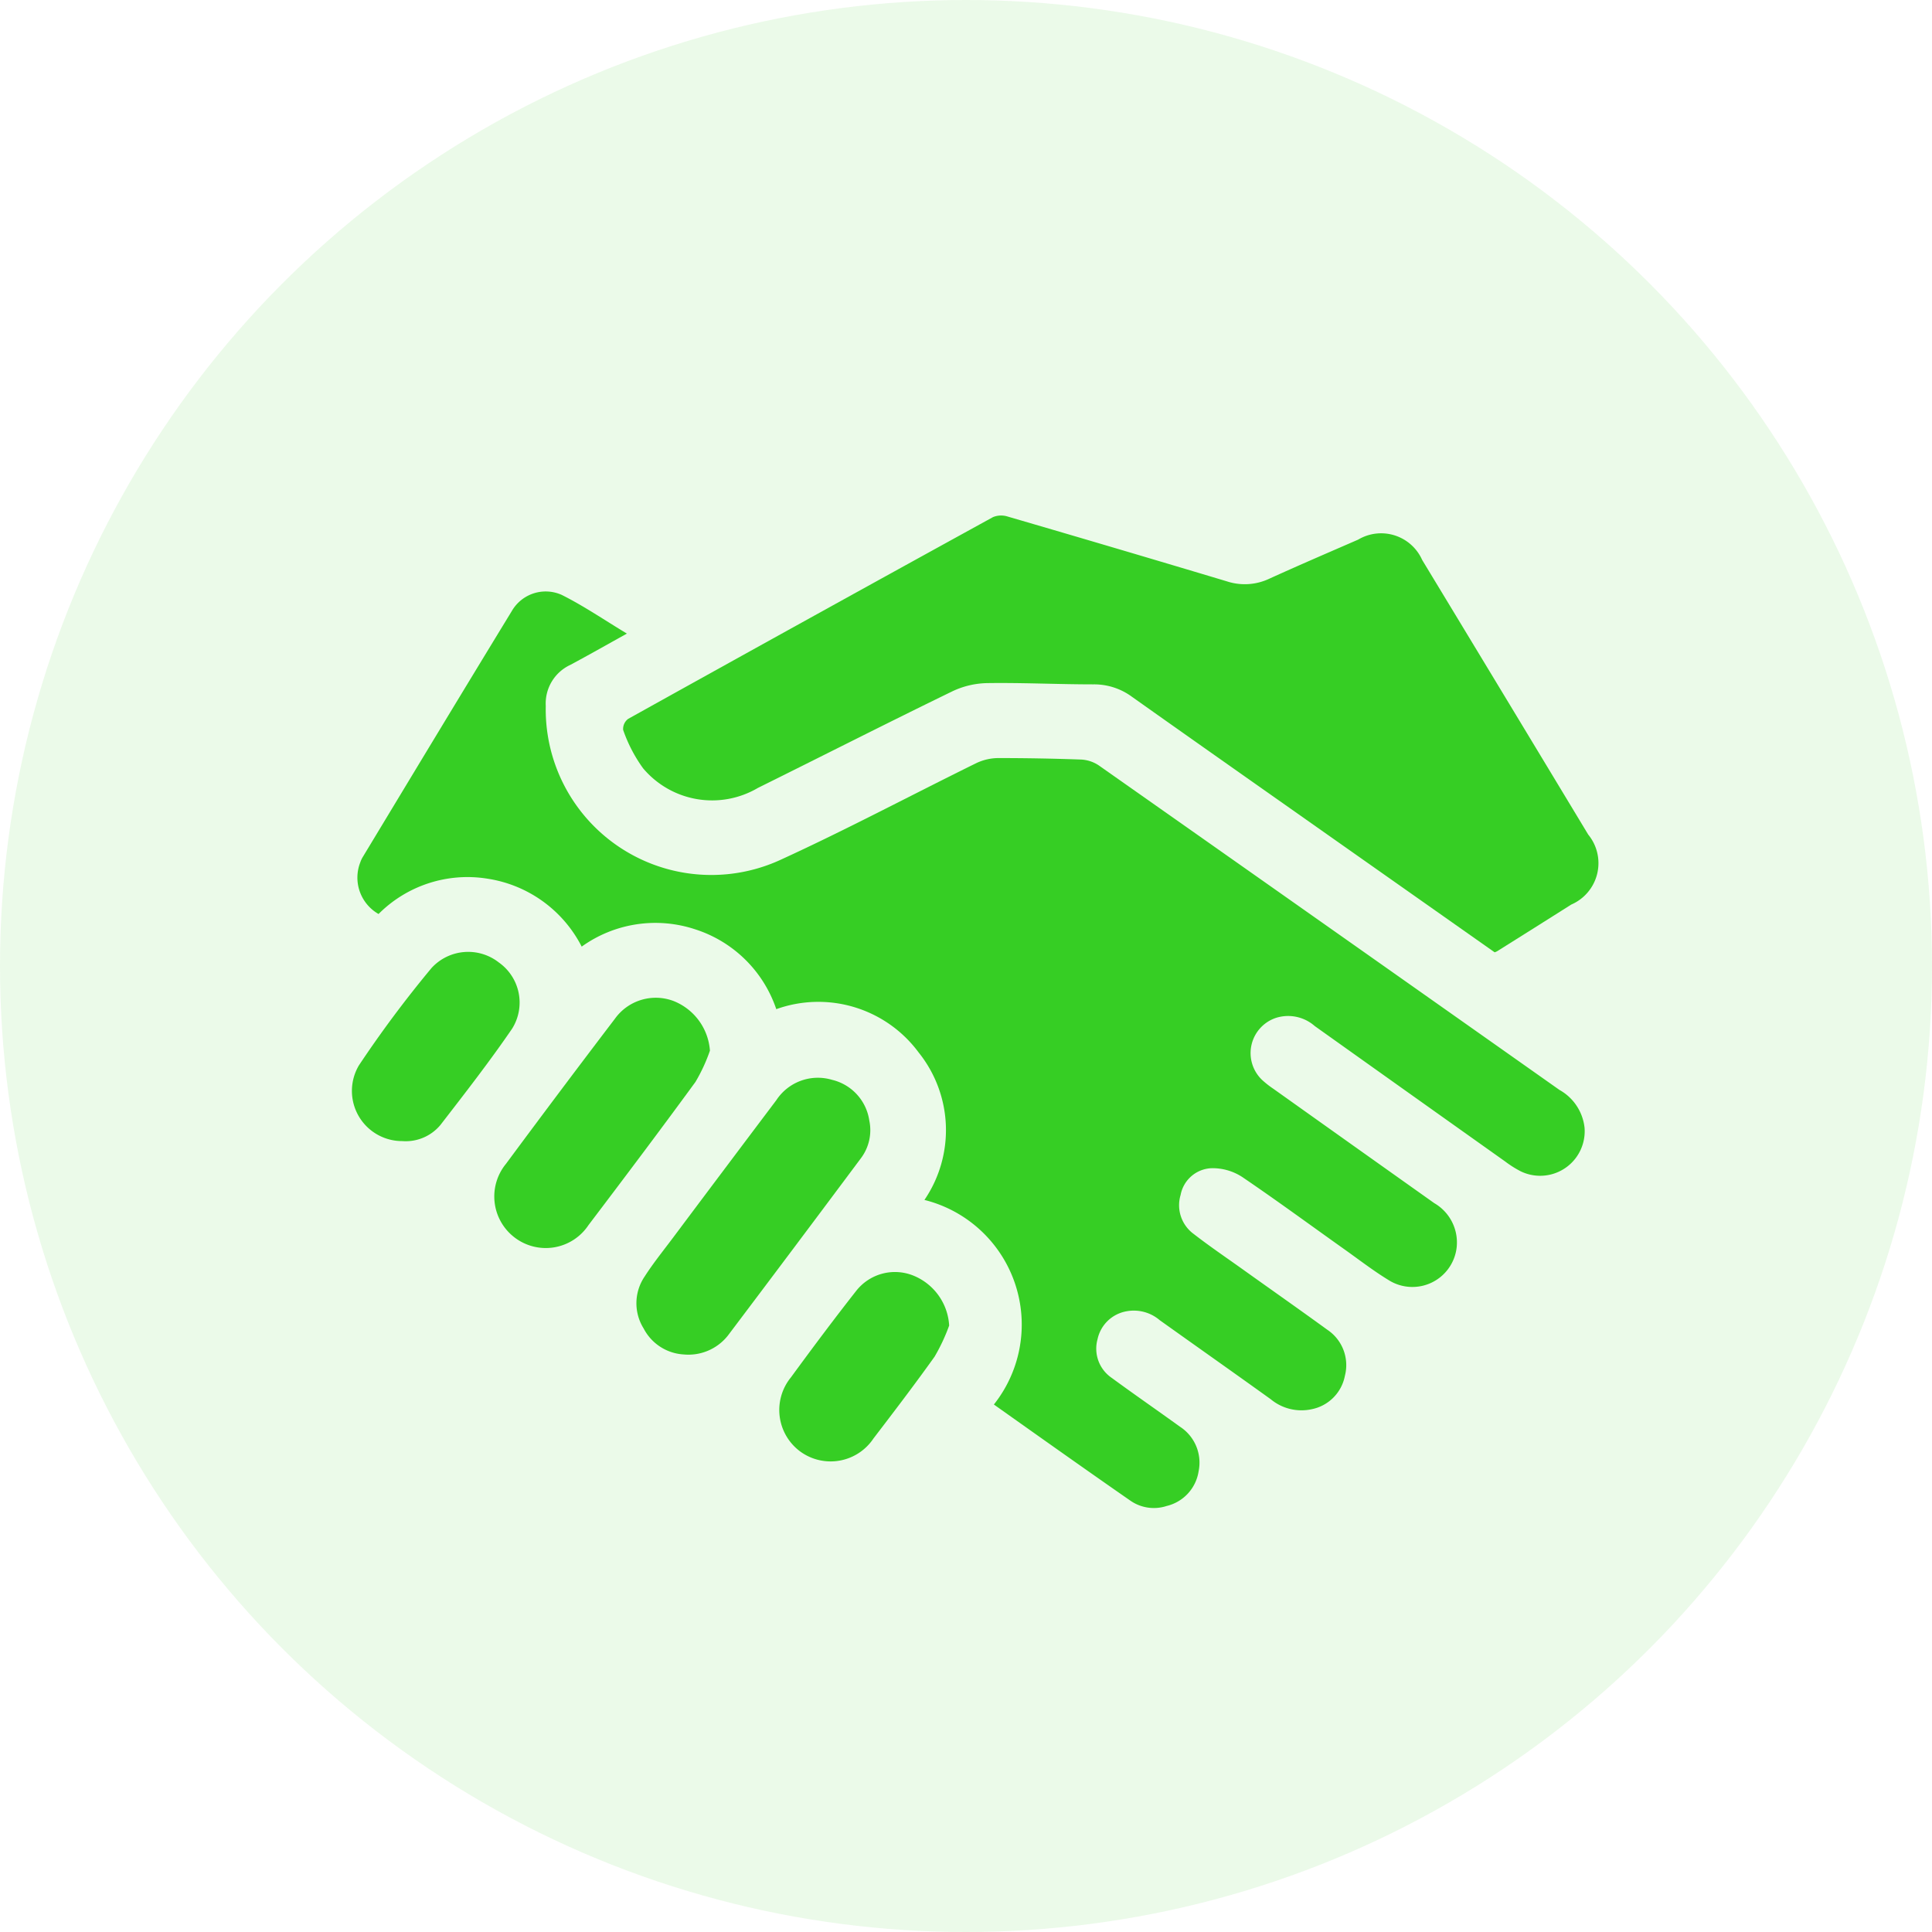 <svg xmlns="http://www.w3.org/2000/svg" width="35" height="35" viewBox="0 0 35 35">
  <g id="Grupo_5003" data-name="Grupo 5003" transform="translate(-974 -1169)">
    <circle id="Elipse_217" data-name="Elipse 217" cx="17.5" cy="17.5" r="17.5" transform="translate(974 1169)" fill="rgba(54,206,36,0.1)"/>
    <g id="Grupo_4689" data-name="Grupo 4689" transform="translate(759.072 1555.601)">
      <path id="Trazado_2824" data-name="Trazado 2824" d="M234.056-347.019a2.328,2.328,0,0,0-1.258-3.706,2.247,2.247,0,0,0-.106-2.673,2.259,2.259,0,0,0-2.578-.783,2.286,2.286,0,0,0-1.471-1.447,2.289,2.289,0,0,0-2.054.314,2.307,2.307,0,0,0-1.708-1.231,2.274,2.274,0,0,0-1.972.64.758.758,0,0,1-.329-.941.5.5,0,0,1,.036-.08c.9-1.49,1.8-2.982,2.706-4.466a.709.709,0,0,1,.907-.293c.4.2.765.451,1.179.7-.372.207-.7.393-1.025.567a.771.771,0,0,0-.445.744,3,3,0,0,0,4.265,2.782c1.194-.547,2.355-1.166,3.534-1.746a.941.941,0,0,1,.4-.092q.75,0,1.5.027a.631.631,0,0,1,.321.107q4.175,2.935,8.344,5.878a.894.894,0,0,1,.455.688.807.807,0,0,1-1.16.785,1.963,1.963,0,0,1-.279-.177q-1.725-1.225-3.449-2.453a.73.73,0,0,0-.7-.149.672.672,0,0,0-.254,1.125,1.742,1.742,0,0,0,.208.163q1.455,1.036,2.911,2.069a.823.823,0,0,1,.406.8.807.807,0,0,1-1.233.594c-.282-.172-.544-.376-.814-.567-.611-.434-1.215-.878-1.837-1.3A.986.986,0,0,0,238-351.3a.594.594,0,0,0-.561.484.645.645,0,0,0,.239.709c.29.225.595.431.894.645.508.363,1.02.722,1.525,1.089a.77.77,0,0,1,.318.834.764.764,0,0,1-.6.605.871.871,0,0,1-.744-.181c-.668-.48-1.341-.954-2.011-1.432a.722.722,0,0,0-.6-.161.652.652,0,0,0-.526.506.64.64,0,0,0,.256.7c.409.3.826.588,1.237.885a.775.775,0,0,1,.338.807.765.765,0,0,1-.578.629.745.745,0,0,1-.655-.094C235.709-345.846,234.889-346.429,234.056-347.019Z" transform="translate(-1.123 -14.138)" fill="#36ce24"/>
      <path id="Trazado_2825" data-name="Trazado 2825" d="M292.832-369.349l-3.418-2.406c-1.051-.74-2.1-1.477-3.151-2.222a1.154,1.154,0,0,0-.7-.226c-.639,0-1.279-.032-1.918-.023a1.532,1.532,0,0,0-.631.146c-1.181.574-2.352,1.17-3.529,1.753a1.635,1.635,0,0,1-2.081-.357,2.675,2.675,0,0,1-.36-.694.227.227,0,0,1,.091-.2q3.3-1.836,6.609-3.655a.388.388,0,0,1,.267-.01q1.986.579,3.968,1.173a1.039,1.039,0,0,0,.768-.046c.534-.243,1.074-.475,1.612-.709a.814.814,0,0,1,1.16.368q1.506,2.486,3.008,4.975a.817.817,0,0,1-.307,1.268q-.67.424-1.342.845A.269.269,0,0,1,292.832-369.349Z" transform="translate(-50.827)" fill="#36ce24"/>
      <path id="Trazado_2826" data-name="Trazado 2826" d="M280.592-257a.874.874,0,0,1-.725-.471.861.861,0,0,1,.018-.94c.154-.241.335-.464.507-.694q.938-1.253,1.878-2.5a.9.9,0,0,1,1.01-.37.89.89,0,0,1,.675.737.844.844,0,0,1-.156.689q-1.2,1.609-2.407,3.209A.912.912,0,0,1,280.592-257Z" transform="translate(-53.279 -105.064)" fill="#36ce24"/>
      <path id="Trazado_2827" data-name="Trazado 2827" d="M254.534-277.446a3.079,3.079,0,0,1-.262.566c-.637.872-1.286,1.734-1.938,2.594a.929.929,0,0,1-1.34.223.933.933,0,0,1-.154-1.334q.976-1.319,1.971-2.625a.911.911,0,0,1,1.061-.325A1.047,1.047,0,0,1,254.534-277.446Z" transform="translate(-26.745 -90.121)" fill="#36ce24"/>
      <path id="Trazado_2828" data-name="Trazado 2828" d="M222.215-284.405a.909.909,0,0,1-.785-1.372,20.692,20.692,0,0,1,1.316-1.764.9.9,0,0,1,1.219-.1.89.89,0,0,1,.24,1.2c-.411.6-.857,1.173-1.3,1.746A.819.819,0,0,1,222.215-284.405Z" transform="translate(0 -81.524)" fill="#36ce24"/>
      <path id="Trazado_2829" data-name="Trazado 2829" d="M312.14-221.182a3.378,3.378,0,0,1-.264.564c-.357.5-.732.992-1.107,1.482a.933.933,0,0,1-1.338.228.934.934,0,0,1-.159-1.333c.386-.527.777-1.051,1.181-1.565a.892.892,0,0,1,1.032-.283A1.041,1.041,0,0,1,312.14-221.182Z" transform="translate(-80.017 -141.406)" fill="#36ce24"/>
    </g>
  </g>
</svg>

